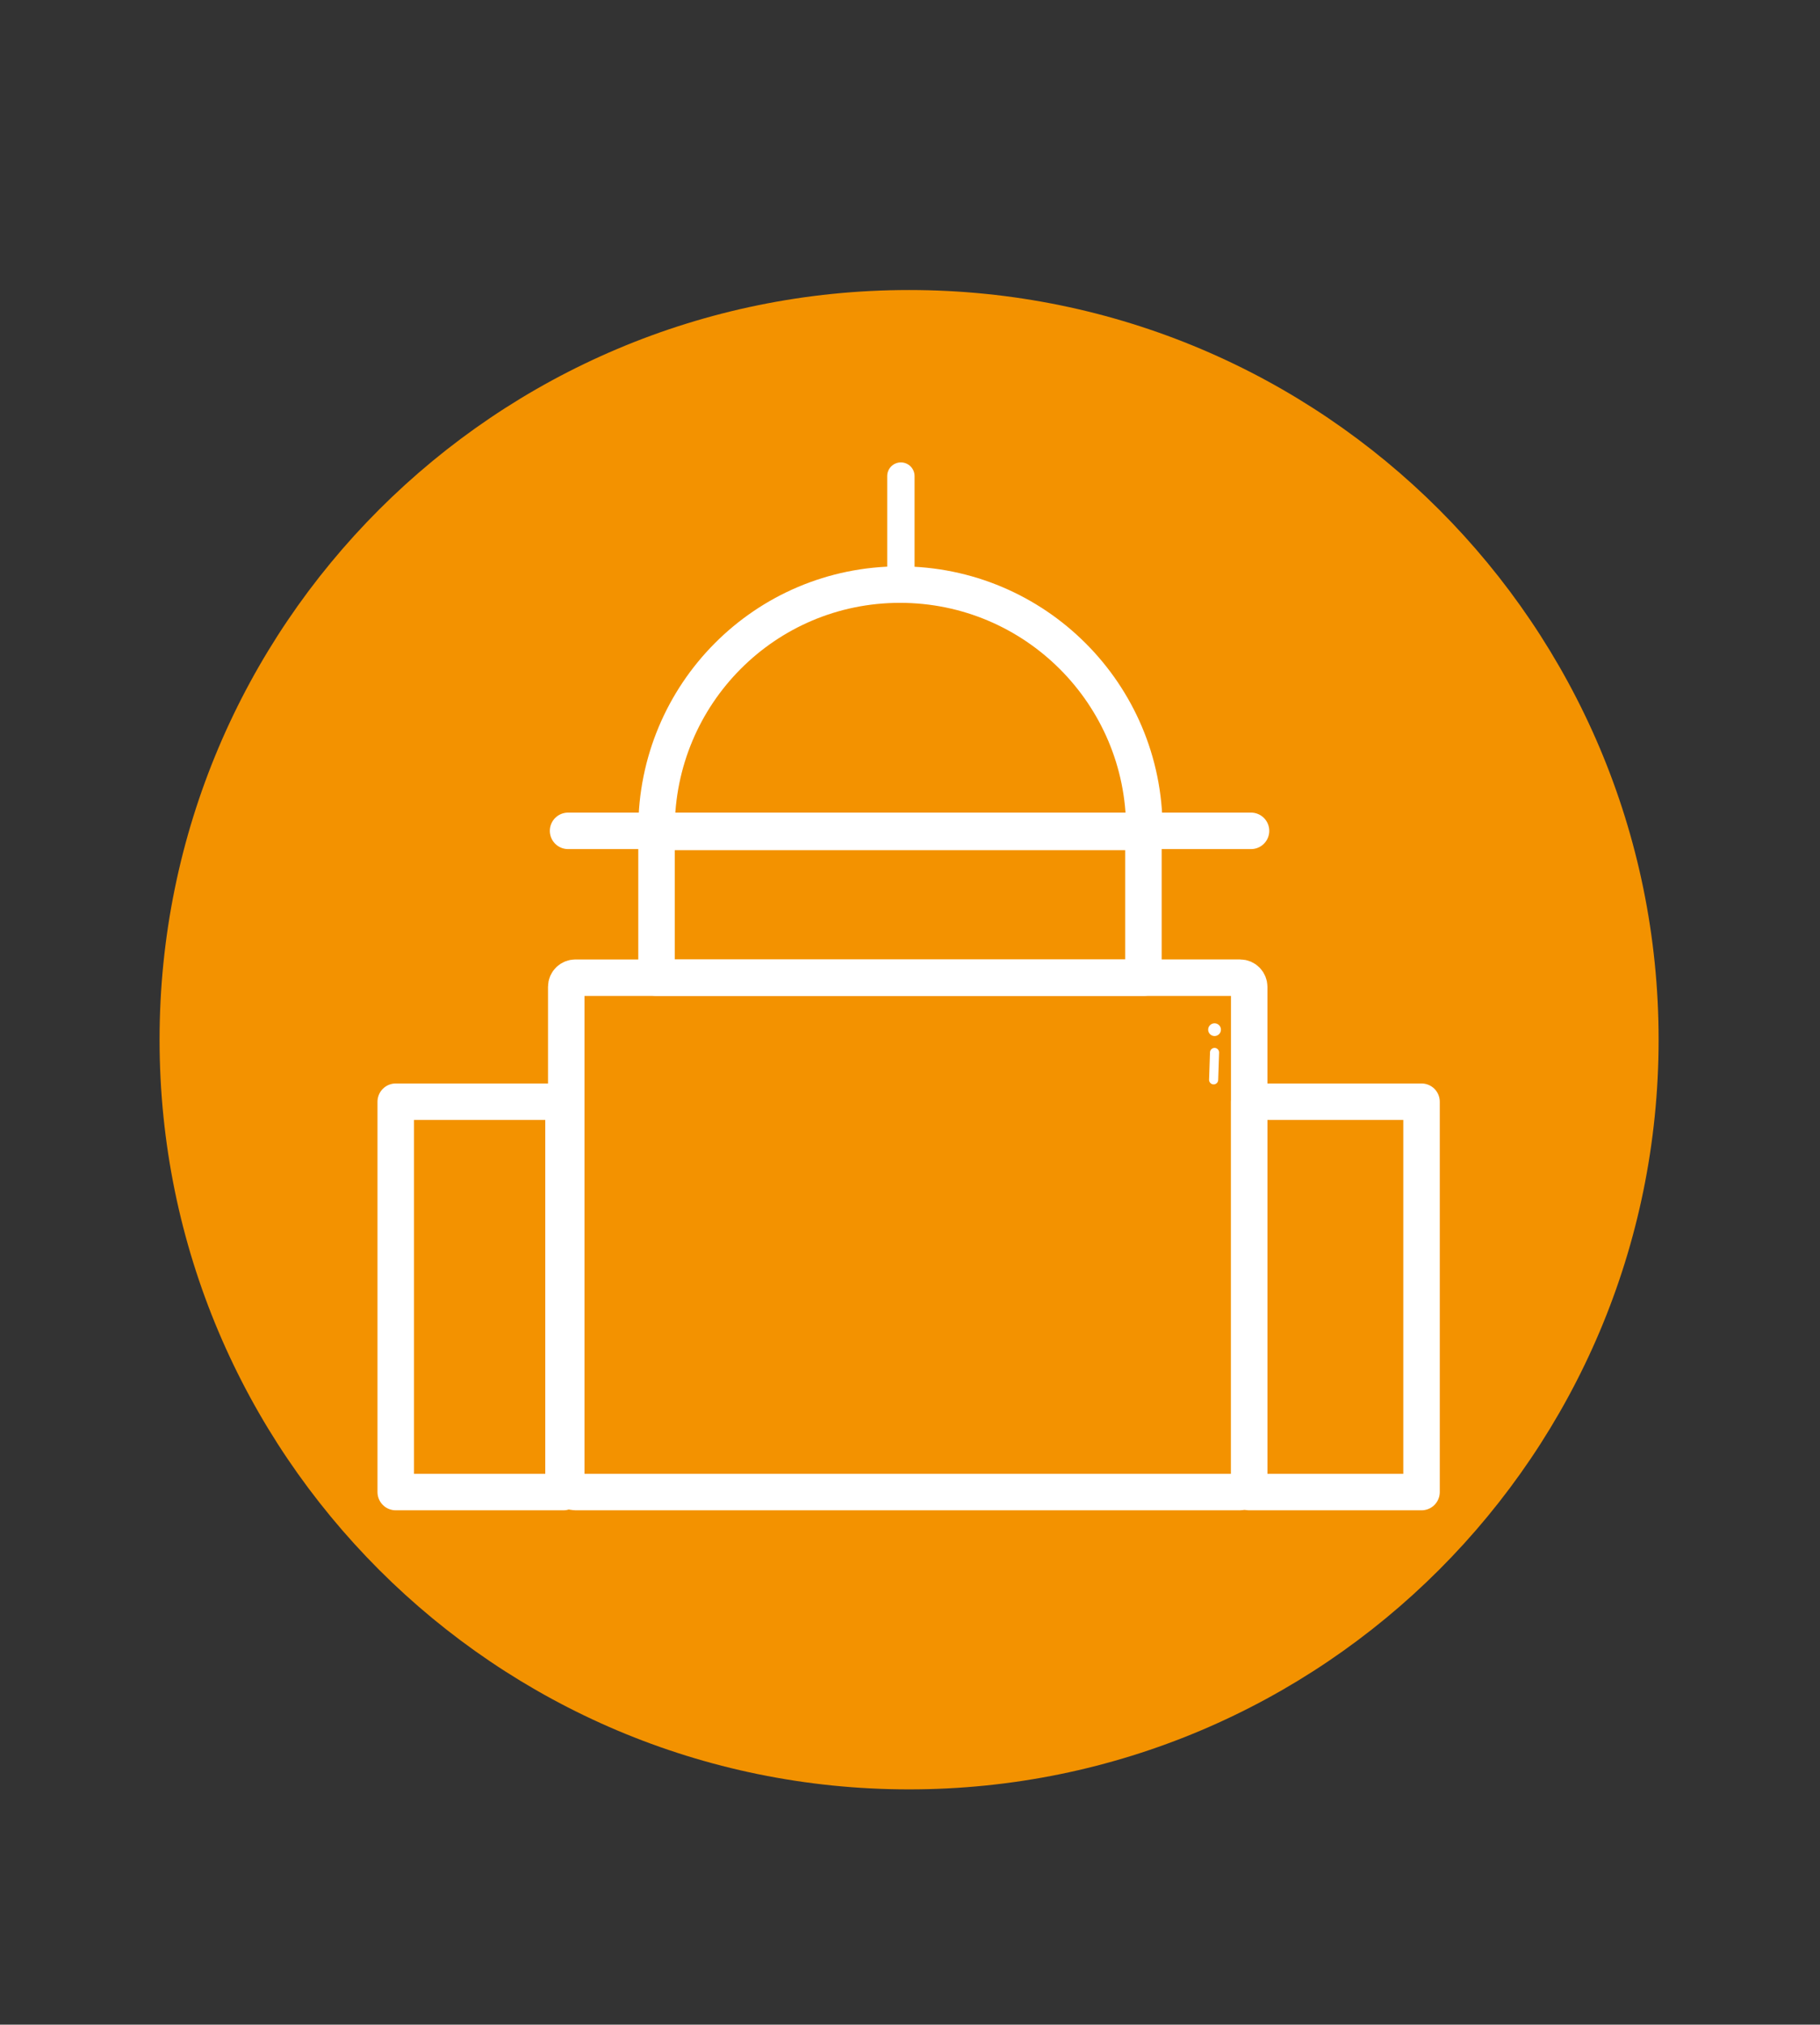 <?xml version="1.0" encoding="utf-8"?>
<!-- Generator: Adobe Illustrator 23.0.2, SVG Export Plug-In . SVG Version: 6.00 Build 0)  -->
<svg version="1.1" id="Camada_1" xmlns="http://www.w3.org/2000/svg" xmlns:xlink="http://www.w3.org/1999/xlink" x="0px" y="0px"
	 viewBox="0 0 199.6 222" style="enable-background:new 0 0 199.6 222;" xml:space="preserve">
<rect x="0" y="0" width="199.6" height="222" fill="#333333" stroke="none"/>
<style type="text/css">
	.st0{fill:#575756;}
	.st1{fill:#F39200;}
	.st2{fill:none;stroke:#FFFFFF;stroke-width:4;stroke-linecap:round;stroke-linejoin:round;stroke-miterlimit:10;}
	.st3{fill:none;stroke:#FFFFFF;stroke-width:3;stroke-linecap:round;stroke-linejoin:round;stroke-miterlimit:10;}
	.st4{fill:#FFFFFF;}
	.st5{fill:none;stroke:#FFFFFF;stroke-linecap:round;stroke-linejoin:round;stroke-miterlimit:10;}
</style>

<path class="st1" d="M99.7,196.2L99.7,196.2c-45.4,0-82.2-36.8-82.2-82.2v0c0-45.4,36.8-82.2,82.2-82.2h0
	c45.4,0,82.2,36.8,82.2,82.2v0C181.9,159.4,145.1,196.2,99.7,196.2z"/>
<g>
	<g>
		<rect x="43.4" y="120.8" class="st2" width="18.4" height="42.8"/>
		<rect x="137" y="120.8" class="st2" width="18.9" height="42.8"/>
		<path class="st2" d="M136,163.6H63.1c-0.6,0-1-0.5-1-1v-54.4c0-0.6,0.5-1,1-1H136c0.6,0,1,0.5,1,1v54.4
			C137,163.1,136.6,163.6,136,163.6z"/>
		<rect x="72" y="91.2" class="st2" width="53.4" height="16"/>
		<line class="st2" x1="62.3" y1="91.1" x2="137.2" y2="91.1"/>
		<line class="st3" x1="98.8" y1="52.2" x2="98.8" y2="64.3"/>
		<path class="st2" d="M125.5,91.2c0-0.1,0-0.2,0-0.3c0-14.8-12-26.8-26.8-26.8S72,76.1,72,90.9c0,0.1,0,0.2,0,0.3H125.5z"/>
	</g>
	<g>
		<circle class="st4" cx="133.2" cy="112.9" r="0.7"/>
	</g>
	<line class="st5" x1="133.2" y1="115.4" x2="133.1" y2="118.4"/>
</g>
</svg>
